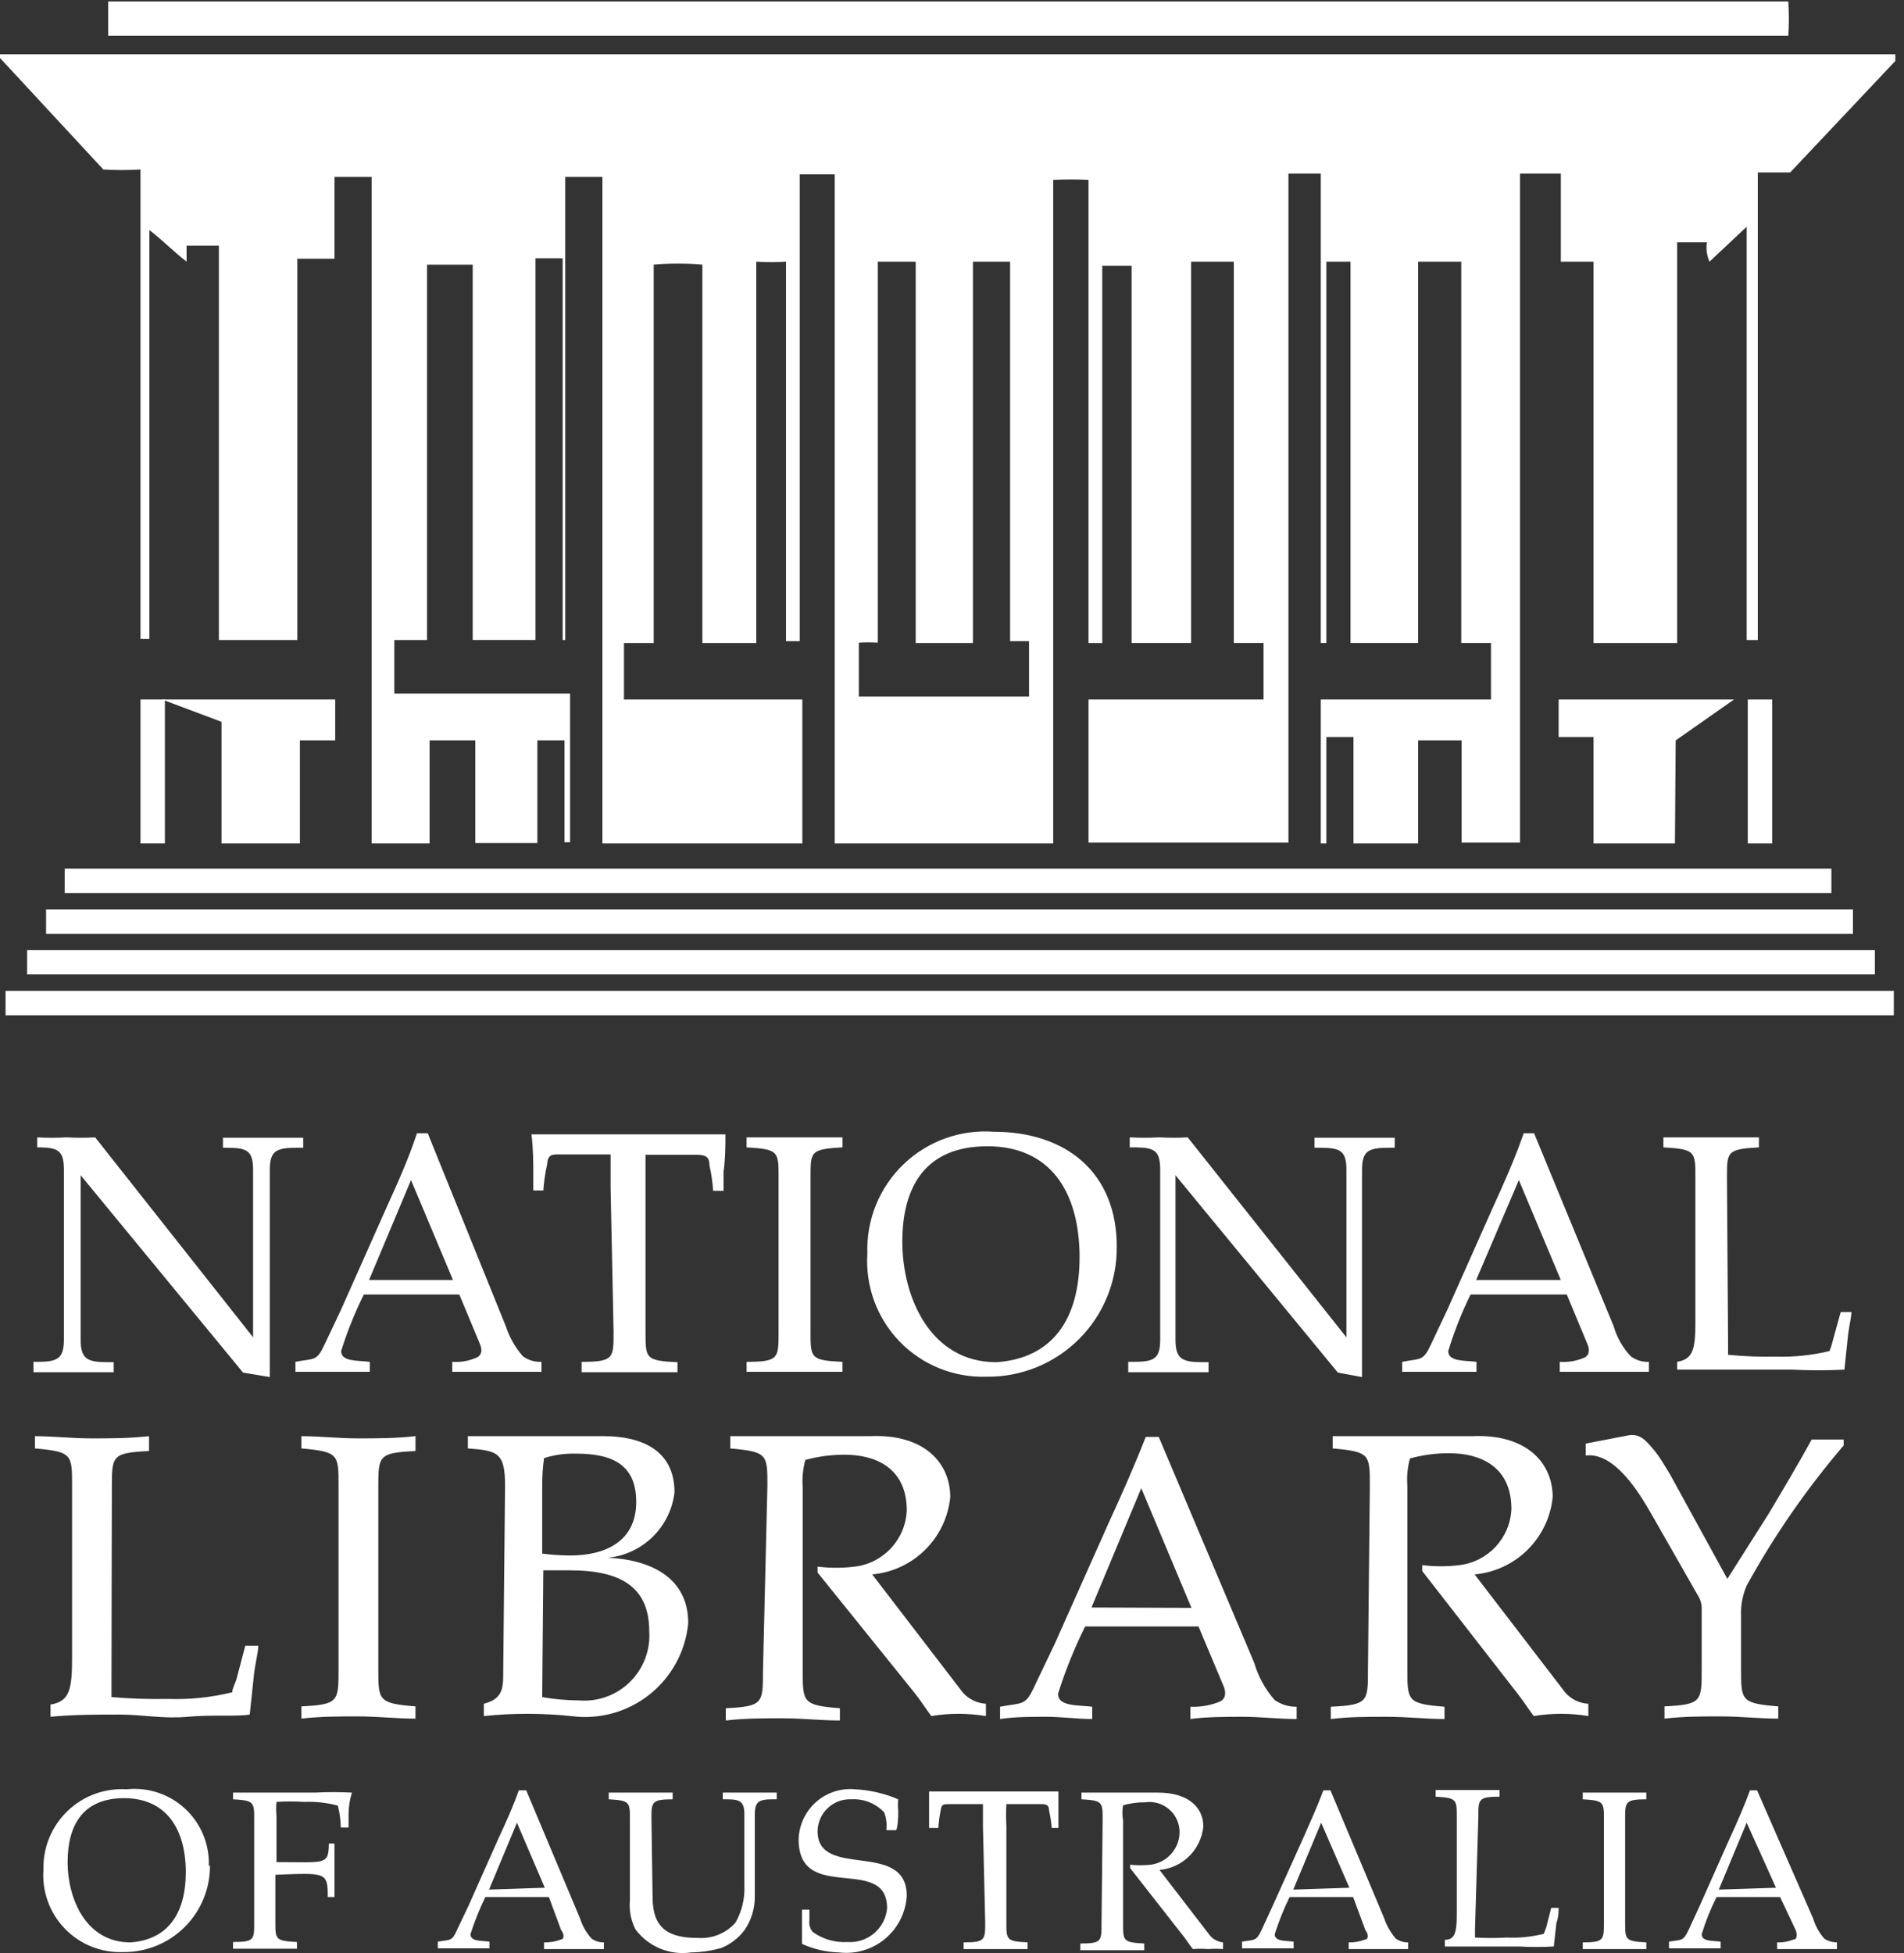 <svg xmlns="http://www.w3.org/2000/svg" width="78" height="80" viewBox="0 0 78 80">
    <rect x="0" y="0" width="78" height="80" fill="#333333" stroke="none"/>
    <g fill="none" fill-rule="evenodd">
        <g fill="#FFF" fill-rule="nonzero">
            <g>
                <g>
                    <path d="M4.43.06h68.83c.03.467.03.935 0 1.402H4.43V.06zM35.96 10.718v15.605c-.259-.015-.518-.015-.776 0v2.208h6.972v-2.269h-.776V10.718h-1.522v15.62h-2.345v-15.62H35.96zM0 2.223h77.645v.274l-4.309 4.567h-1.325v19.152h-.456V9.287l-1.523 1.431c-.111-.248-.148-.523-.106-.792h-1.218v16.412h-3.426v-15.62h-1.34V7.11h-1.674v27.404h-2.39v-4.187h-1.782v4.217h-2.649V30.19h-1.111v4.354h-.228v-5.892h6.972v-2.314h-1.218v-15.62h-1.766v15.62h-2.77v-15.62h-.99v15.62h-.228V7.11h-1.325v27.404h-8.19v-5.862h7.17v-2.314h-1.218v-15.62h-1.75v15.62h-2.437V10.885h-1.202v15.453h-.564V7.368c-.481-.024-.964-.024-1.446 0v27.176h-8.952V7.14h-1.431v19.122H32.2V10.718c-.406.025-.813.025-1.218 0v15.62h-2.208V10.84c-.664-.054-1.33-.054-1.994 0v15.498h-1.218v2.314h7.308v5.892h-8.191V7.247h-1.523v18.97h-.106V10.58h-1.112v15.635h-2.573V10.84h-1.872v15.376h-1.34v2.193h7.201v6.09h-.228v-4.172h-1.111v4.202h-2.543v-4.202h-1.873v4.217h-2.375V7.247h-1.522v3.35H12.18v15.62H8.967V10.062H7.643v.655c-.548-.426-.868-.776-1.523-1.294V26.17h-.365V6.942c-.507.032-1.016.032-1.523 0L0 2.375v-.152z" transform="translate(-390 -65) translate(390 65)"/>
                </g>
                <path d="M5.755 28.652H6.755V34.544H5.755z" transform="translate(-390 -65) translate(390 65)"/>
                <path d="M13.732 28.652L13.732 30.327 12.286 30.327 12.286 34.544 9.074 34.544 9.074 29.566 6.638 28.652zM63.851 28.652L71.037 28.652 68.647 30.327 68.616 34.544 65.282 34.544 65.282 30.19 63.851 30.19zM71.6 28.652H72.6V34.544H71.6zM2.649 35.579H75.026V36.579H2.649zM1.888 37.254H75.909V38.254H1.888zM1.111 38.914H76.807V39.914H1.111zM.228 40.588H77.583V41.588H.228z" transform="translate(-390 -65) translate(390 65)"/>
                <g>
                    <path d="M8.998 8.432v-6.85c0-.793-.244-.914-1.081-.914h-.153V.257H11.053v.41h-.244c-.867 0-1.126.122-1.126.914v8.48l-1.096-.183-6.653-8.084v6.73c0 .806.274.928 1.126.928h.228v.411H0v-.426h.152c.838 0 1.096-.122 1.096-.929V1.581c0-.792-.228-.913-.99-.929H.153v-.41c.4.023.802.023 1.203 0 .39.022.782.022 1.172 0l6.47 8.19zM17.188 6.087l-1.72-4.095-1.72 4.095h3.44zm2.162 1.888c.148.455.386.874.7 1.233.22.162.49.242.762.229v.41h-3.654v-.41c.35.025.7-.038 1.02-.183.198-.106.213-.32.107-.563l-.838-2.01h-3.912c-.371.746-.682 1.52-.93 2.314 0 .442.67.381 1.173.442v.41h-3.045v-.41c.777-.152.868 0 1.203-.73l.67-1.417 1.857-4.171c.442-.975.898-1.98 1.249-3.045h.441l3.197 7.901zM23.644 2.312V.942h-2.132c-.274 0-.441 0-.472.426-.077.346-.128.697-.152 1.05h-.411v-.776c0-.274 0-.96-.076-1.522h7.947c0 .502 0 .99-.076 1.522v.792h-.427c-.023-.354-.074-.705-.152-1.05 0-.366-.182-.412-.472-.427h-2.146V8.219c0 1.08 0 1.172 1.309 1.233v.411h-3.928v-.426c1.325 0 1.31-.152 1.31-1.233l-.122-5.892zM31.834 8.204c0 1.08 0 1.172 1.31 1.233v.41h-3.928v-.41c1.324 0 1.309-.152 1.309-1.233V1.886c0-1.066 0-1.158-1.31-1.234v-.41H33.145v.41c-1.325.076-1.31.168-1.31 1.234v6.318zM42.857 5.174c0-2.725-1.218-4.567-3.776-4.567s-3.486 1.674-3.486 3.912 1.126 4.933 3.851 4.933c2.3-.152 3.41-1.766 3.41-4.293m1.523-.442c.017 1.418-.54 2.783-1.542 3.786-1.003 1.003-2.368 1.56-3.786 1.543-1.34.046-2.636-.478-3.568-1.441-.931-.963-1.41-2.277-1.32-3.614-.046-1.369.491-2.694 1.478-3.643.988-.95 2.332-1.435 3.699-1.335 2.953 0 5.04 1.66 5.04 4.704M53.788 8.432v-6.85c0-.793-.244-.914-1.081-.914h-.228V.257H55.767v.41h-.213c-.868 0-1.127.122-1.127.914v8.48l-.99-.183-6.652-8.084v6.73c0 .806.274.928 1.141.928h.214v.411H44.85v-.426h.213c.853 0 1.096-.122 1.096-.929V1.581c0-.792-.228-.913-.99-.929h-.258v-.41c.4.022.802.022 1.203 0 .39.022.782.022 1.172 0l6.5 8.19zM62.572 6.087l-1.72-4.095-1.75 4.095h3.47zm2.162 1.888c.133.46.373.883.7 1.233.215.162.479.243.747.229v.41h-3.654v-.41c.355.025.71-.038 1.035-.183.183-.106.198-.32.091-.563l-.837-2.01h-3.943c-.366.746-.672 1.52-.914 2.314 0 .442.67.381 1.157.442v.41h-3.044v-.41c.76-.152.852 0 1.187-.73l.67-1.417 1.857-4.171c.442-.975.899-1.98 1.264-3.045h.426l3.258 7.901zM69.423 8.645v.503c.643.064 1.288.09 1.934.076.748.023 1.495-.053 2.223-.229.056-.143.102-.29.137-.441l.32-1.157h.44c0 .182-.09.548-.136.913l-.152 1.447c-.71.036-1.422.036-2.132 0h-4.72v-.32c.64-.107.747-.503.747-1.599V1.886c0-1.066 0-1.158-1.31-1.234v-.41H70.687v.41c-1.31.076-1.31.168-1.31 1.234l.046 6.76zM3.197 22.56v.61c.77.064 1.542.09 2.314.075.887.031 1.773-.06 2.634-.274 0-.152.107-.335.168-.517l.365-1.386h.533c0 .229-.107.655-.168 1.096l-.182 1.72c-.518.092-1.523 0-2.543.092-1.02.092-1.842-.091-2.801-.091-.96 0-1.873 0-2.817.091v-.502c.777-.122.883-.61.883-1.919v-7.048c0-1.28 0-1.386-1.522-1.523v-.502c.73 0 1.522.091 2.314.091s1.522 0 2.36-.091v.609c-1.523.076-1.523.182-1.523 1.522l-.015 7.947zM14.128 22.027c0 1.28 0 1.401 1.523 1.523v.502c-.792 0-1.523-.091-2.36-.091s-1.523 0-2.314.091v-.502c1.522-.076 1.522-.198 1.522-1.523v-7.52c0-1.28 0-1.386-1.522-1.523v-.502c.746 0 1.522.091 2.314.091s1.522 0 2.36-.091v.609c-1.523.076-1.523.182-1.523 1.522v7.414zM20.842 23.17c.503.089 1.012.134 1.523.136.77.06 1.528-.219 2.077-.762.55-.544.836-1.299.785-2.07 0-1.796-1.142-2.496-3.243-2.496h-1.096l-.046 5.191zm0-5.877c.384.049.77.074 1.157.076 1.431 0 2.695-.579 2.695-2.193 0-1.613-1.096-1.979-2.482-1.979-.438-.01-.875.051-1.294.183-.056.403-.082.81-.076 1.218v2.695zm-1.522-2.786c0-1.355-.305-1.432-1.523-1.523v-.502h5.572c1.523 0 2.893.563 2.893 2.299-.165 1.423-1.3 2.538-2.725 2.68 1.66.075 3.288.76 3.288 2.679-.109 1.153-.685 2.21-1.593 2.93-.908.718-2.07 1.034-3.217.876-.592-.061-1.187-.092-1.782-.092s-1.19.03-1.781.092v-.503c.685-.182.792-.533.792-1.142l.076-7.794zM30.068 14.507c0-1.28 0-1.386-1.522-1.523v-.502h5.709c2.253-.107 3.304 1.111 3.304 2.497-.169 1.685-1.51 3.014-3.198 3.166l3.715 4.842c.243.27.582.434.944.456v.503c-.367-.06-.739-.091-1.111-.092-.378 0-.754.031-1.127.092-.259-.35-.441-.64-.67-.929l-3.988-4.948v-.243c.505.062 1.016.062 1.522 0 1.178-.141 2.08-1.114 2.131-2.3 0-1.765-1.309-2.283-2.527-2.283-.55-.005-1.098.067-1.629.213-.1.367-.136.748-.106 1.127v7.52c0 1.28 0 1.401 1.522 1.523v.502c-.792 0-1.522-.09-2.36-.09-.837 0-1.522 0-2.314.09v-.502c1.523-.076 1.523-.198 1.523-1.522l.182-7.597zM47.44 19.515l-2.056-4.902-2.04 4.887 4.095.015zm2.572 2.254c.164.562.45 1.082.838 1.522.263.184.577.28.898.274v.503c-.716 0-1.523-.092-2.177-.092-.655 0-1.523 0-2.177.092v-.503c.416.018.832-.055 1.218-.213.243-.122.258-.396.121-.685l-1.004-2.39h-4.644c-.442.888-.813 1.81-1.111 2.755 0 .533.807.457 1.4.533v.503c-.624 0-1.248-.092-1.887-.092-.64 0-1.264 0-1.888.092v-.503c.928-.183 1.035 0 1.43-.883l.808-1.69 2.207-4.948c.533-1.157 1.066-2.36 1.523-3.532h.533l3.912 9.257zM54.747 14.507c0-1.28 0-1.386-1.522-1.523v-.502h5.693c2.269-.107 3.32 1.111 3.32 2.497-.169 1.685-1.51 3.014-3.198 3.166l3.715 4.842c.24.272.58.437.944.456v.503c-.367-.06-.74-.091-1.111-.092-.378 0-.755.031-1.127.092-.259-.35-.442-.64-.67-.929l-3.897-5.009v-.243c.505.062 1.017.062 1.522 0 1.178-.141 2.08-1.114 2.131-2.3 0-1.765-1.309-2.283-2.527-2.283-.55-.006-1.098.066-1.629.213-.1.367-.136.748-.106 1.127v7.52c0 1.28 0 1.401 1.522 1.523v.503c-.776 0-1.522-.092-2.36-.092-.837 0-1.522 0-2.299.092v-.503c1.523-.076 1.523-.198 1.523-1.522l.076-7.536zM69.393 18.328l1.69-2.664c.624-1.05 1.233-2.07 1.766-3.045h1.31v.243c-1.518 1.773-2.85 3.696-3.974 5.74-.17.393-.248.82-.229 1.248v2.177c0 1.28 0 1.401 1.523 1.523v.502c-.777 0-1.523-.091-2.36-.091-.838 0-1.523 0-2.3.091v-.502c1.523-.076 1.523-.198 1.523-1.523v-2.405c.011-.172-.02-.345-.091-.502l-1.964-3.441c-.533-.929-1.522-2.543-2.695-2.406v-.487l1.736-.335c.472-.091.716.198 1.005.533.289.335.487.7.715 1.066l2.345 4.278zM6.242 30.355c0-1.812-.822-3.045-2.527-3.045S1.4 28.437 1.4 29.93c0 1.492.746 3.288 2.573 3.288 1.522-.106 2.268-1.172 2.268-2.877m.99-.274c.008.943-.363 1.85-1.03 2.517-.667.667-1.574 1.038-2.518 1.03-.898.037-1.769-.31-2.394-.956-.625-.646-.945-1.527-.879-2.424-.023-.9.333-1.769.982-2.394.648-.626 1.53-.95 2.428-.894.878-.093 1.753.199 2.398.8.646.602.998 1.454.967 2.336M9.043 28.178c0-.7 0-.776-.867-.822v-.274h3.349c.507-.027 1.015-.027 1.522 0-.089.286-.135.583-.137.883v.548h-.32c-.004-.303-.045-.605-.121-.898-.447-.12-.909-.171-1.37-.152-.38-.025-.762-.025-1.142 0-.02.192-.02.386 0 .578v1.888c2.01 0 2.131.137 2.146-.761h.229v2.192h-.274c0-1.035-.076-.99-2.147-.913v1.933c0 .716 0 .776.883.822v.274H8.176v-.274c.883 0 .867-.106.867-.822v-4.202zM20.949 30.98l-1.142-2.665-1.142 2.74 2.284-.076zm1.446 1.263c.096.305.257.585.472.822.147.102.323.156.502.152v.274h-2.451v-.274c.24.007.478-.034.7-.121.122 0 .138-.214 0-.381l-.502-1.355h-2.603c-.24.492-.444 1-.61 1.522 0 .305.442.26.777.305v.274h-2.115v-.274c.517-.091.578 0 .79-.487l.458-.96 1.233-2.77c.304-.655.609-1.325.837-1.98h.305l2.207 5.253zM25.364 31.36c0 1.31.67 1.675 1.872 1.675.577.038 1.139-.193 1.523-.625.263-.462.39-.99.365-1.522V27.98c0-.533-.167-.624-.73-.624h-.153v-.274h2.208v.274h-.152c-.579 0-.746.091-.746.624v3.38c0 .478-.144.944-.411 1.34-.245.333-.577.591-.96.746-.401.114-.816.175-1.233.182-.877.13-1.754-.232-2.283-.943-.19-.372-.268-.789-.229-1.203v-3.304c0-.7 0-.776-.868-.822v-.274H26.186v.274c-.883 0-.868.122-.868.822l.046 3.182zM34.94 28.62c.03-.248-.002-.499-.091-.731-.346-.367-.837-.562-1.34-.533-.36-.017-.71.114-.97.36-.262.247-.412.59-.415.95 0 1.994 3.653.334 3.653 2.648-.04.682-.362 1.317-.886 1.755-.524.438-1.206.64-1.884.56-.526-.014-1.044-.133-1.523-.35v-1.401h.305v.441c-.025.17.025.342.137.472.41.295.91.44 1.415.411.831.062 1.557-.556 1.63-1.385 0-2.223-3.624-.153-3.624-2.817.015-.584.27-1.135.705-1.524.435-.39 1.012-.582 1.594-.531.613.03 1.217.169 1.781.411-.015.152-.015.305 0 .457 0 .274 0 .533-.076.807h-.411zM38.898 28.467v-.913h-1.415c-.198 0-.29 0-.32.274-.048.23-.078.465-.092.7h-.38v-.517-.975h5.298v1.492h-.274c-.018-.235-.054-.47-.107-.7 0-.244-.121-.274-.32-.274h-1.43c-.017.304-.017.61 0 .913v3.928c0 .716 0 .777.867.822v.274H38.107v-.274c.883 0 .883-.106.883-.822l-.092-3.928zM43.8 28.178c0-.7 0-.776-.867-.822v-.274h3.136c1.264 0 1.857.624 1.857 1.385-.091.95-.846 1.698-1.796 1.782l2.086 2.71c.136.145.32.236.517.258v.274c-.202-.015-.406-.015-.609 0-.207-.016-.416-.016-.624 0-.152-.182-.259-.365-.38-.517l-2.193-2.801v-.138c.279.03.56.03.838 0 .654-.08 1.155-.62 1.187-1.278.017-.366-.13-.721-.4-.968s-.637-.361-1-.311c-.31-.002-.617.039-.914.122-.037.206-.037.417 0 .624v4.217c0 .715 0 .776.868.822v.274H42.887v-.274c.883 0 .868-.107.868-.822l.046-4.263zM53.91 30.98l-1.157-2.665-1.142 2.74 2.299-.076zm1.43 1.263c.103.302.264.581.473.822.147.102.323.156.502.152v.274H53.88v-.274c.235.007.468-.034.685-.121.122 0 .137-.214 0-.381l-.502-1.355h-2.603c-.24.492-.444 1-.61 1.522 0 .305.442.26.777.305v.274H49.51v-.274c.517-.091.578 0 .807-.487l.441-.96 1.249-2.77c.289-.655.593-1.325.837-1.98h.29l2.207 5.253zM59.055 32.685v.334c.432.024.864.024 1.295 0 .512.024 1.025-.028 1.522-.152.04-.094.076-.19.107-.289l.198-.776h.304c0 .137 0 .38-.091.624l-.107.959c-.471.027-.944.027-1.416 0h-3.045v-.274c.427 0 .487-.335.487-1.081v-3.958c0-.7 0-.777-.867-.823v-.274H60.06v.274c-.883 0-.867.122-.867.823l-.138 4.613zM65.206 32.395c0 .716 0 .777.868.822v.274H63.47v-.274c.867 0 .867-.106.867-.822v-4.217c0-.7 0-.776-.867-.822v-.274H66.074v.274c-.883 0-.868.122-.868.822v4.217zM71.387 30.98l-1.202-2.665-1.142 2.74 2.344-.076zm1.523 1.263c.09.304.247.584.456.822.154.1.334.153.518.152v.274h-2.451v-.274c.234.009.468-.033.685-.121.137 0 .137-.214.076-.381l-.64-1.355h-2.603c-.246.489-.45.998-.609 1.522 0 .305.442.26.777.305v.274h-2.116v-.274c.517-.091.578 0 .807-.487l.441-.96 1.233-2.77c.305-.655.594-1.325.838-1.98h.289l2.299 5.253z" transform="translate(-390 -65) translate(390 65) translate(1.37 46.345)"/>
                </g>
            </g>
        </g>
    </g>
</svg>
